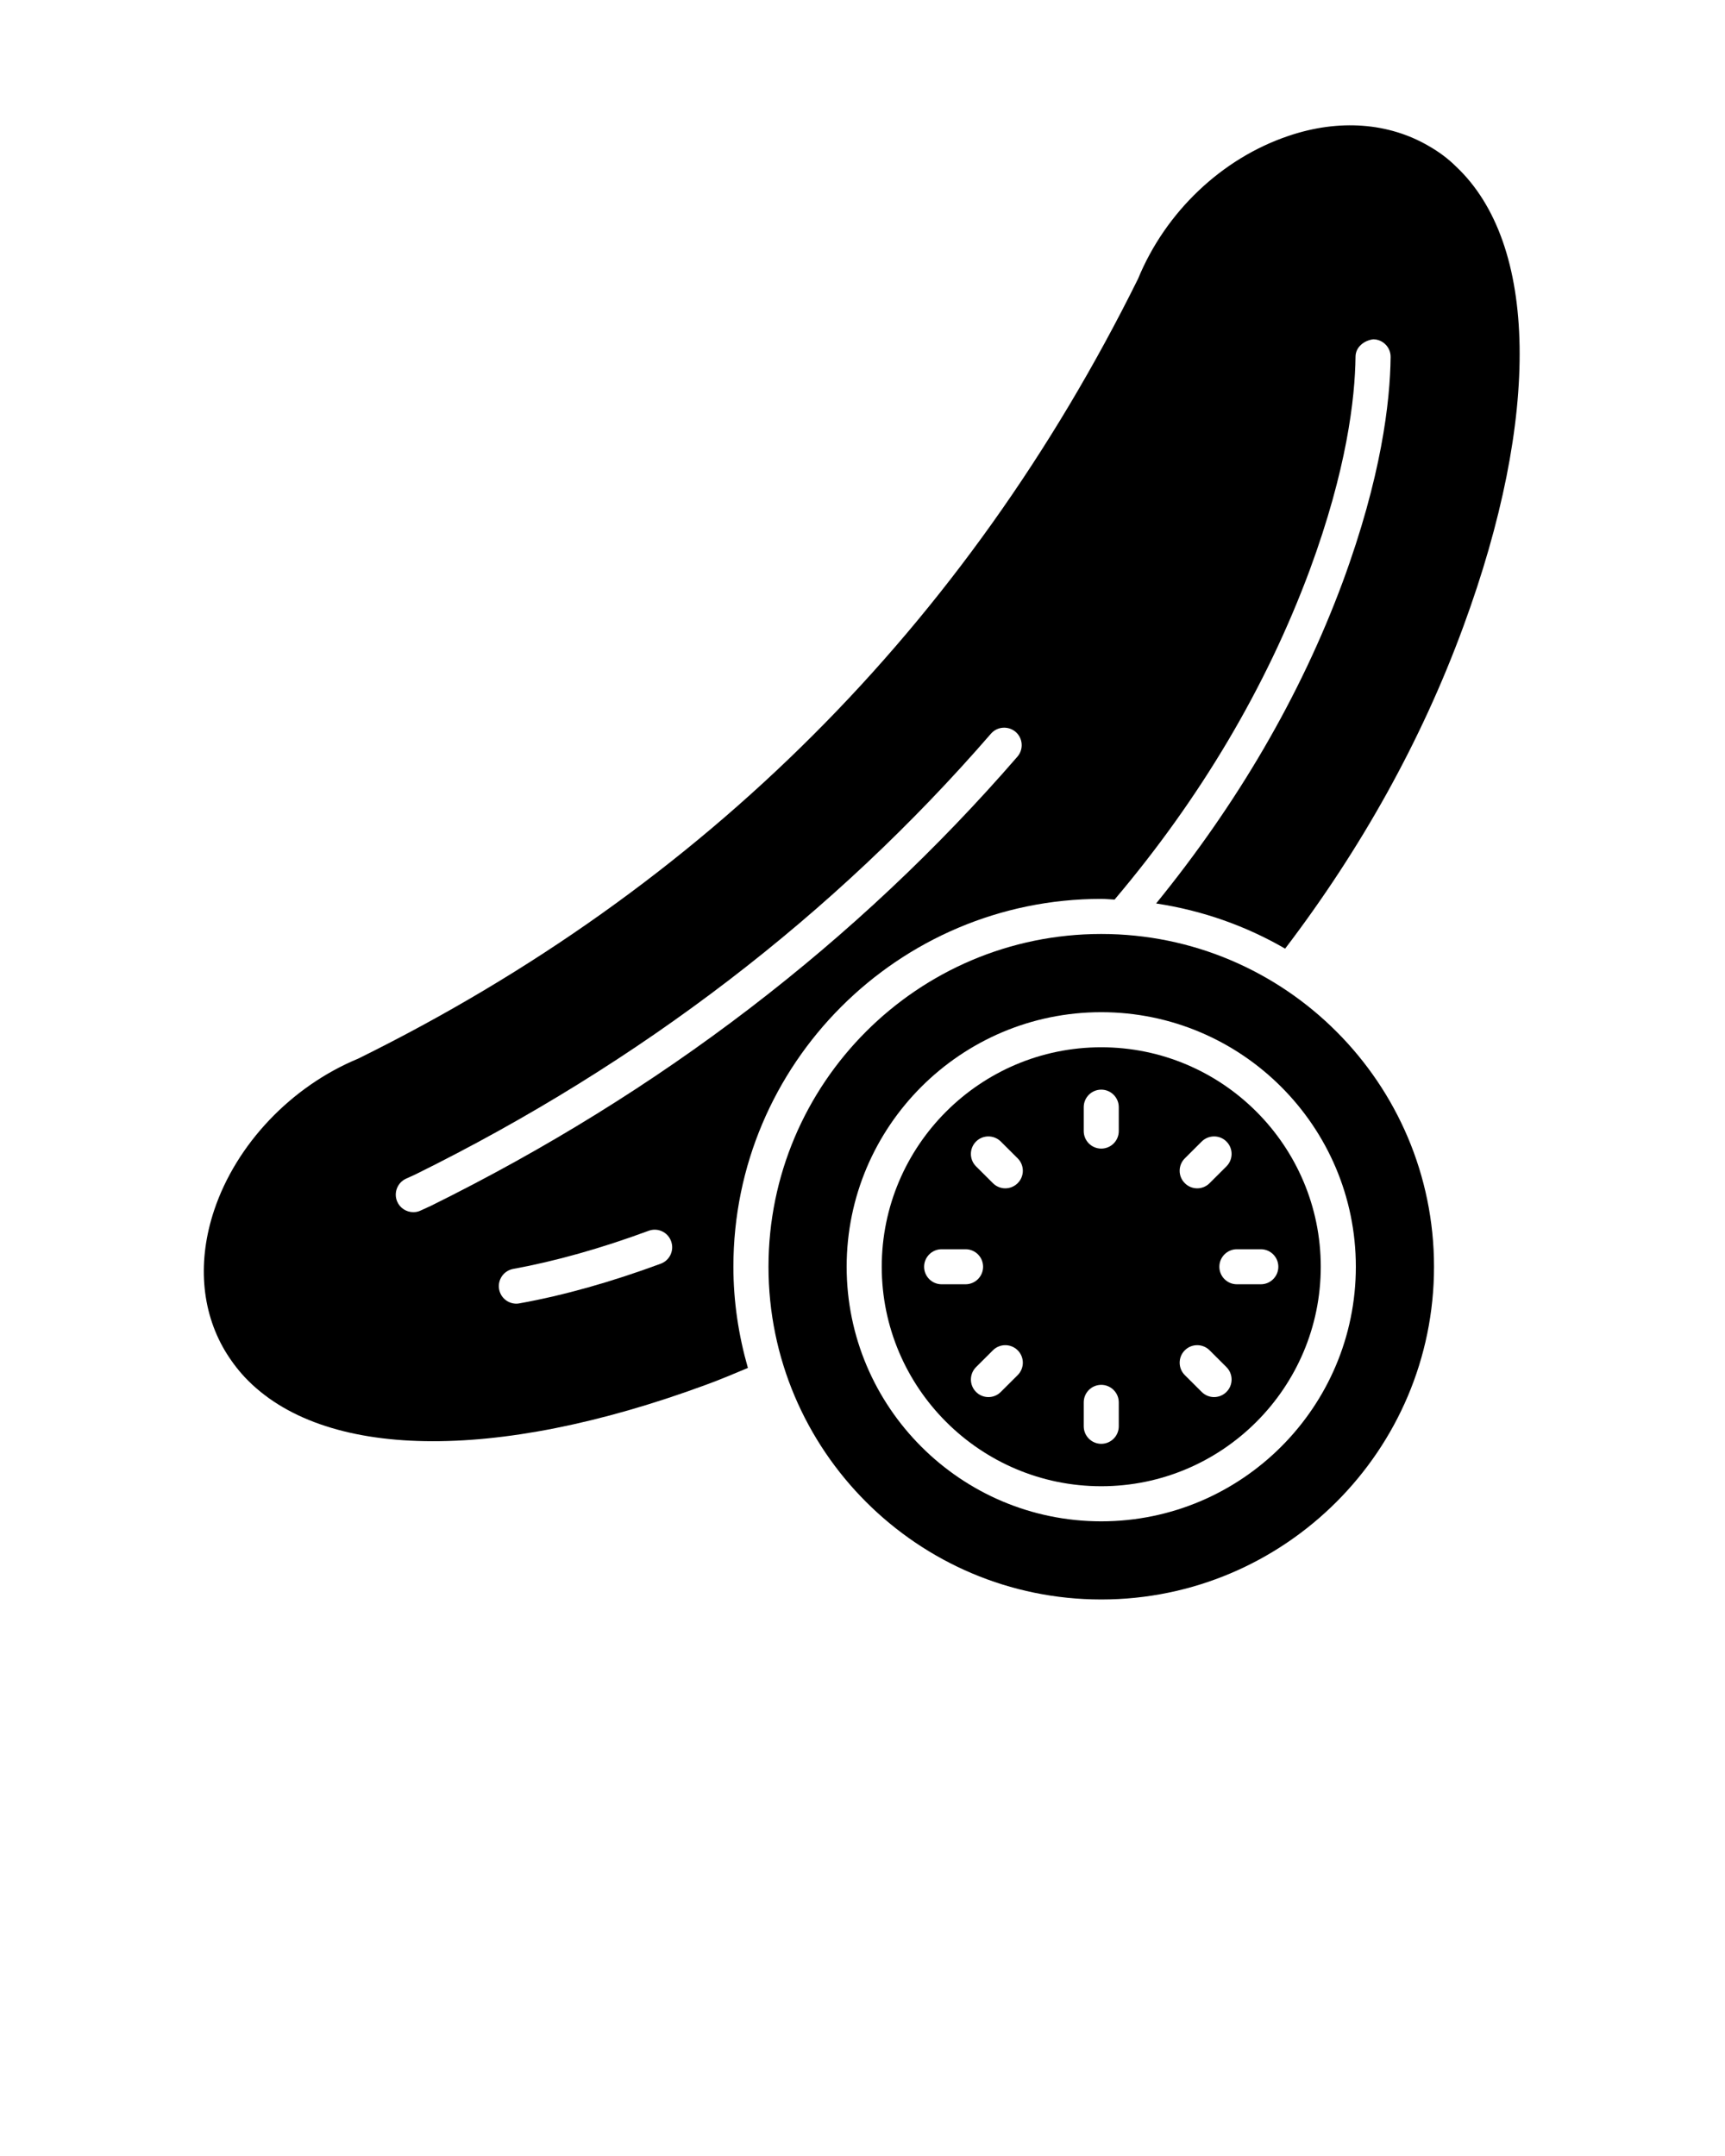 <svg xmlns="http://www.w3.org/2000/svg" xmlns:xlink="http://www.w3.org/1999/xlink" version="1.1" x="0px" y="0px" viewBox="0 0 32 40" style="enable-background:new 0 0 32 32;" xml:space="preserve"><style type="text/css">
	.st0{display:none;}
	.st1{display:inline;}
</style><g><path d="M20.429,17.328c-3.404,0-6.173,2.77-6.173,6.174s2.769,6.173,6.173,6.173s6.173-2.769,6.173-6.173   S23.833,17.328,20.429,17.328z M20.429,28.225c-2.604,0-4.723-2.119-4.723-4.723s2.119-4.723,4.723-4.723s4.723,2.119,4.723,4.723   S23.033,28.225,20.429,28.225z"/><path d="M20.429,19.43c-2.246,0-4.072,1.827-4.072,4.072s1.827,4.072,4.072,4.072s4.072-1.827,4.072-4.072   S22.674,19.43,20.429,19.43z M21.979,21.491l0.314-0.313c0.127-0.125,0.333-0.126,0.459,0.001c0.127,0.127,0.126,0.333,0,0.46   l-0.314,0.313c-0.063,0.063-0.146,0.095-0.229,0.095c-0.083,0-0.167-0.032-0.23-0.096C21.851,21.824,21.852,21.618,21.979,21.491z    M17.468,23.827c-0.18,0-0.325-0.146-0.325-0.325s0.146-0.325,0.325-0.325h0.444c0.18,0,0.325,0.146,0.325,0.325   s-0.146,0.325-0.325,0.325H17.468z M18.879,25.512l-0.314,0.313c-0.063,0.063-0.146,0.095-0.229,0.095   c-0.083,0-0.167-0.032-0.23-0.096c-0.127-0.127-0.126-0.333,0-0.46l0.314-0.313c0.127-0.126,0.333-0.125,0.459,0.001   C19.006,25.179,19.006,25.385,18.879,25.512z M18.879,21.951c-0.063,0.063-0.147,0.096-0.23,0.096s-0.166-0.032-0.229-0.095   l-0.314-0.313c-0.127-0.127-0.127-0.333,0-0.46c0.126-0.127,0.332-0.126,0.459-0.001l0.314,0.313   C19.006,21.618,19.006,21.824,18.879,21.951z M20.754,26.462c0,0.18-0.146,0.325-0.325,0.325s-0.325-0.146-0.325-0.325v-0.444   c0-0.18,0.146-0.325,0.325-0.325s0.325,0.146,0.325,0.325V26.462z M20.754,20.985c0,0.18-0.146,0.325-0.325,0.325   s-0.325-0.146-0.325-0.325v-0.444c0-0.18,0.146-0.325,0.325-0.325s0.325,0.146,0.325,0.325V20.985z M22.752,25.824   c-0.063,0.063-0.146,0.096-0.23,0.096c-0.083,0-0.166-0.032-0.229-0.095l-0.314-0.313c-0.127-0.127-0.127-0.333,0-0.46   s0.333-0.126,0.459-0.001l0.314,0.313C22.878,25.491,22.879,25.697,22.752,25.824z M23.389,23.827h-0.444   c-0.18,0-0.325-0.146-0.325-0.325s0.146-0.325,0.325-0.325h0.444c0.18,0,0.325,0.146,0.325,0.325S23.569,23.827,23.389,23.827z"/><path d="M27.008,3.087c-0.141-0.14-0.307-0.265-0.5-0.376c-0.746-0.437-1.67-0.507-2.604-0.19   c-1.236,0.416-2.281,1.408-2.793,2.653c-3.19,6.44-8.054,11.302-14.467,14.467c-1.246,0.516-2.261,1.589-2.67,2.809   c-0.313,0.935-0.244,1.859,0.196,2.605c0.107,0.179,0.232,0.347,0.369,0.494c1.439,1.533,4.635,1.588,8.549,0.146   c0.265-0.096,0.526-0.207,0.786-0.316c-0.171-0.597-0.269-1.226-0.269-1.878c0-3.763,3.061-6.824,6.824-6.824   c0.083,0,0.164,0.01,0.247,0.013c1.589-1.878,2.81-3.933,3.62-6.113c0.687-1.861,0.841-3.182,0.85-3.961   c0.002-0.179,0.161-0.3,0.329-0.321c0.18,0.002,0.324,0.149,0.322,0.329c-0.009,0.83-0.171,2.229-0.891,4.179   c-0.786,2.12-1.96,4.116-3.459,5.959c0.861,0.13,1.669,0.418,2.393,0.838c1.413-1.856,2.53-3.861,3.305-5.973   C28.586,7.713,28.535,4.521,27.008,3.087z M12.258,23.445c-0.919,0.34-1.8,0.588-2.621,0.736c-0.02,0.004-0.039,0.006-0.059,0.006   c-0.154,0-0.291-0.11-0.319-0.267c-0.032-0.177,0.085-0.346,0.262-0.378c0.783-0.143,1.628-0.381,2.511-0.707   c0.167-0.063,0.355,0.022,0.417,0.192C12.512,23.196,12.426,23.383,12.258,23.445z M18.874,14.038   c-2.973,3.432-6.633,6.235-10.879,8.333l-0.203,0.093c-0.041,0.018-0.083,0.025-0.125,0.025c-0.127,0-0.248-0.075-0.3-0.199   c-0.069-0.166,0.009-0.356,0.174-0.426l0.167-0.076c4.167-2.059,7.759-4.81,10.675-8.176c0.118-0.136,0.323-0.148,0.458-0.033   C18.977,13.697,18.991,13.902,18.874,14.038z"/></g></svg>
